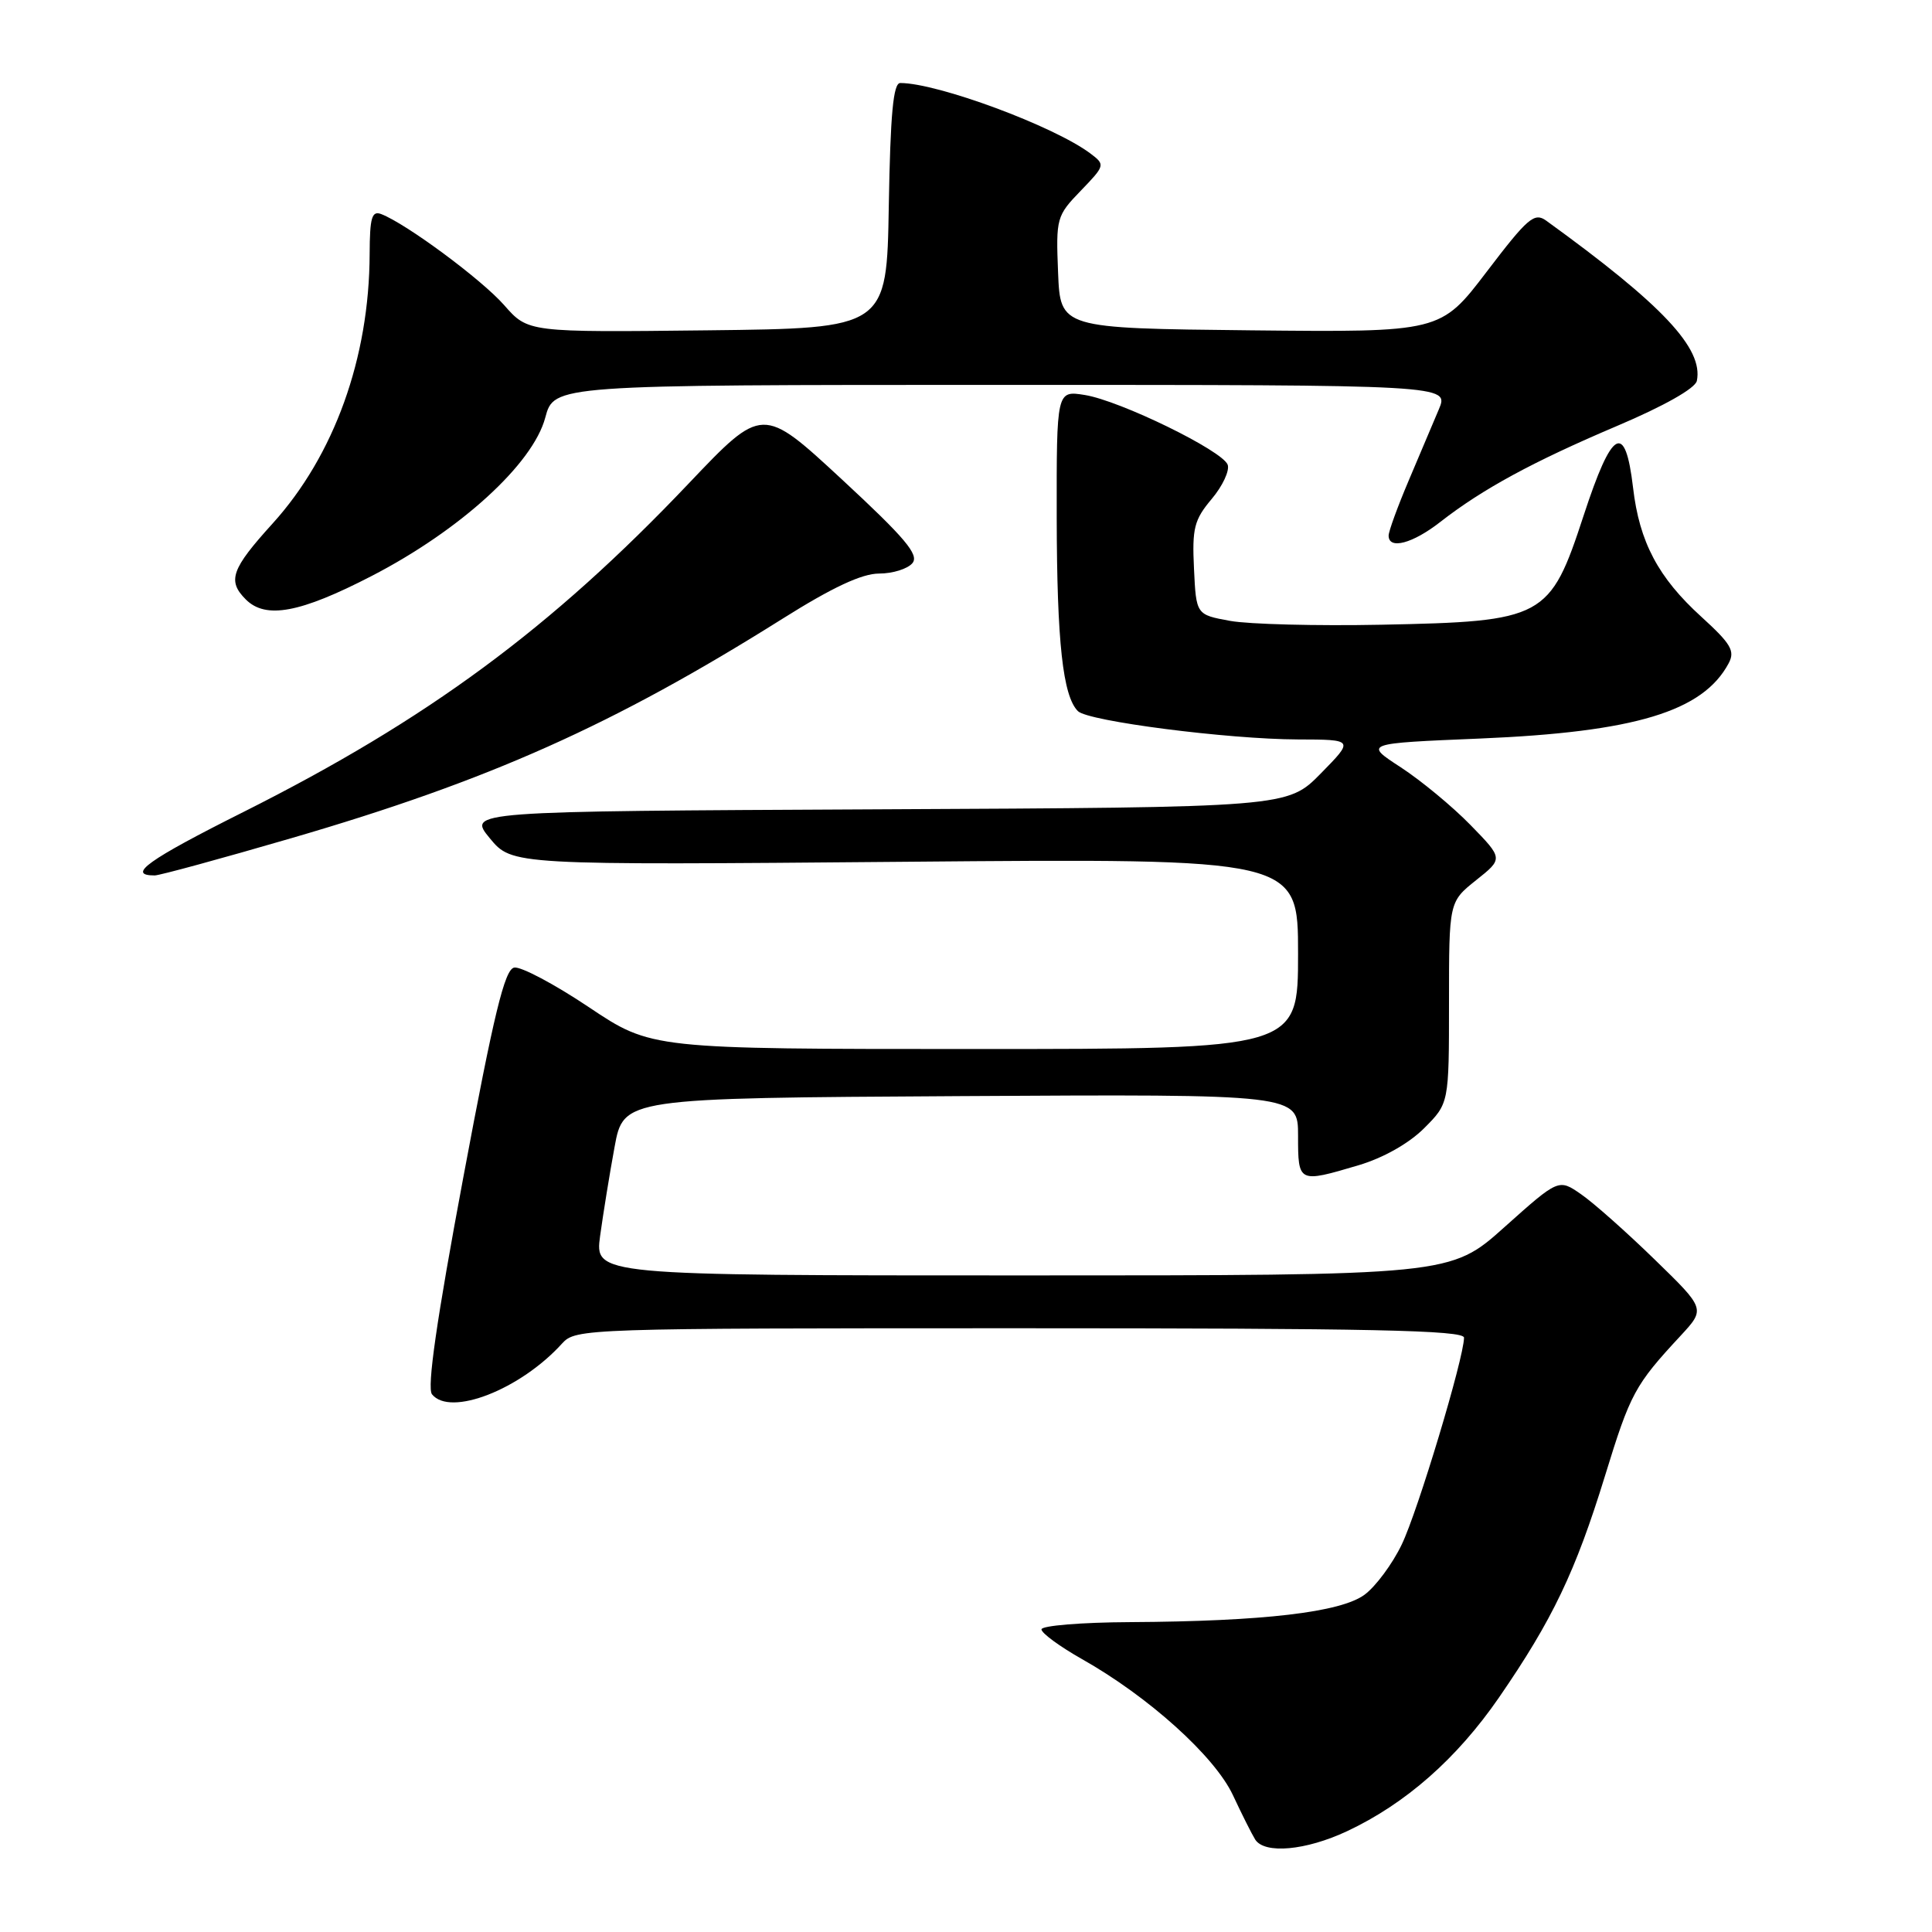 <?xml version="1.0" encoding="UTF-8" standalone="no"?>
<!DOCTYPE svg PUBLIC "-//W3C//DTD SVG 1.1//EN" "http://www.w3.org/Graphics/SVG/1.1/DTD/svg11.dtd" >
<svg xmlns="http://www.w3.org/2000/svg" xmlns:xlink="http://www.w3.org/1999/xlink" version="1.1" viewBox="0 0 256 256">
 <g >
 <path fill="currentColor"
d=" M 178.50 242.64 C 186.25 239.00 193.04 233.03 198.63 224.92 C 205.71 214.64 208.76 208.26 212.67 195.56 C 216.04 184.60 216.61 183.54 222.71 176.97 C 225.98 173.43 225.98 173.43 219.24 166.88 C 215.53 163.27 211.16 159.39 209.51 158.25 C 206.53 156.18 206.53 156.18 199.36 162.59 C 192.20 169.00 192.20 169.00 135.51 169.00 C 78.81 169.00 78.81 169.00 79.52 163.75 C 79.92 160.86 80.77 155.57 81.43 152.00 C 82.62 145.50 82.62 145.50 127.31 145.24 C 172.00 144.98 172.00 144.98 172.00 150.49 C 172.00 156.76 172.03 156.77 180.02 154.40 C 183.29 153.43 186.69 151.51 188.70 149.50 C 192.00 146.20 192.00 146.20 192.00 132.85 C 192.00 119.50 192.00 119.50 195.59 116.63 C 199.19 113.77 199.19 113.77 194.84 109.31 C 192.45 106.86 188.30 103.43 185.62 101.68 C 180.73 98.50 180.73 98.50 196.12 97.86 C 216.63 97.00 225.64 94.28 229.05 87.90 C 229.93 86.26 229.38 85.32 225.44 81.73 C 219.72 76.53 217.23 71.83 216.39 64.63 C 215.35 55.81 213.61 56.79 209.84 68.31 C 205.37 81.95 204.64 82.35 183.00 82.78 C 174.47 82.95 165.47 82.72 163.00 82.27 C 158.50 81.45 158.50 81.45 158.21 75.36 C 157.95 69.99 158.23 68.88 160.56 66.11 C 162.01 64.39 162.96 62.34 162.67 61.57 C 161.94 59.69 148.44 53.10 143.75 52.34 C 140.00 51.74 140.00 51.74 140.02 68.62 C 140.05 85.09 140.83 92.23 142.83 94.23 C 144.17 95.57 162.71 97.95 171.96 97.98 C 179.42 98.00 179.42 98.00 175.01 102.49 C 170.60 106.98 170.60 106.98 116.28 107.24 C 61.96 107.50 61.96 107.50 64.90 111.07 C 67.85 114.64 67.85 114.64 119.92 114.19 C 172.00 113.74 172.00 113.74 172.00 126.37 C 172.00 139.00 172.00 139.00 129.15 139.00 C 86.31 139.00 86.31 139.00 78.02 133.45 C 73.46 130.40 69.01 128.04 68.13 128.21 C 66.87 128.46 65.45 134.28 61.39 156.01 C 57.85 174.92 56.56 183.89 57.24 184.75 C 59.65 187.76 68.96 184.12 74.48 178.02 C 76.28 176.04 77.38 176.00 135.15 176.00 C 181.57 176.00 194.00 176.26 193.99 177.25 C 193.98 179.93 187.87 200.24 185.74 204.65 C 184.51 207.22 182.29 210.21 180.82 211.30 C 177.66 213.64 167.42 214.84 149.75 214.94 C 143.29 214.97 138.00 215.41 138.00 215.90 C 138.00 216.40 140.42 218.17 143.37 219.84 C 152.20 224.82 160.96 232.72 163.37 237.87 C 164.56 240.42 165.89 243.06 166.32 243.75 C 167.57 245.70 173.02 245.21 178.50 242.64 Z  M 38.58 111.07 C 64.81 103.43 81.24 96.09 103.68 81.99 C 110.29 77.83 114.21 76.00 116.48 76.00 C 118.28 76.00 120.27 75.38 120.90 74.62 C 121.82 73.52 119.95 71.30 111.54 63.51 C 101.03 53.78 101.03 53.78 91.26 64.06 C 73.03 83.26 56.68 95.33 32.28 107.58 C 19.59 113.94 16.72 116.00 20.50 116.00 C 21.14 116.00 29.28 113.78 38.58 111.07 Z  M 49.25 76.32 C 61.00 70.25 70.61 61.48 72.25 55.34 C 73.41 51.00 73.41 51.00 132.72 51.00 C 192.03 51.00 192.03 51.00 190.65 54.25 C 189.89 56.04 188.09 60.30 186.64 63.72 C 185.19 67.14 184.00 70.40 184.00 70.97 C 184.00 72.87 187.18 72.03 190.86 69.15 C 196.44 64.80 203.10 61.18 214.29 56.43 C 220.49 53.80 224.63 51.46 224.84 50.47 C 225.73 46.17 220.31 40.40 204.87 29.23 C 203.31 28.11 202.42 28.88 197.00 36.00 C 190.88 44.03 190.88 44.03 165.69 43.77 C 140.50 43.50 140.50 43.50 140.20 36.10 C 139.91 28.91 140.00 28.59 143.20 25.28 C 146.44 21.92 146.46 21.83 144.50 20.35 C 139.70 16.73 124.25 11.00 119.29 11.00 C 118.36 11.00 117.98 15.10 117.77 27.25 C 117.50 43.50 117.50 43.50 93.74 43.77 C 69.97 44.04 69.97 44.04 66.81 40.44 C 63.83 37.04 53.84 29.65 50.52 28.37 C 49.27 27.89 49.00 28.82 48.98 33.64 C 48.94 47.43 44.29 60.35 36.12 69.37 C 30.64 75.41 30.10 76.96 32.57 79.43 C 35.21 82.07 39.77 81.22 49.25 76.32 Z "/>
</g>
</svg>